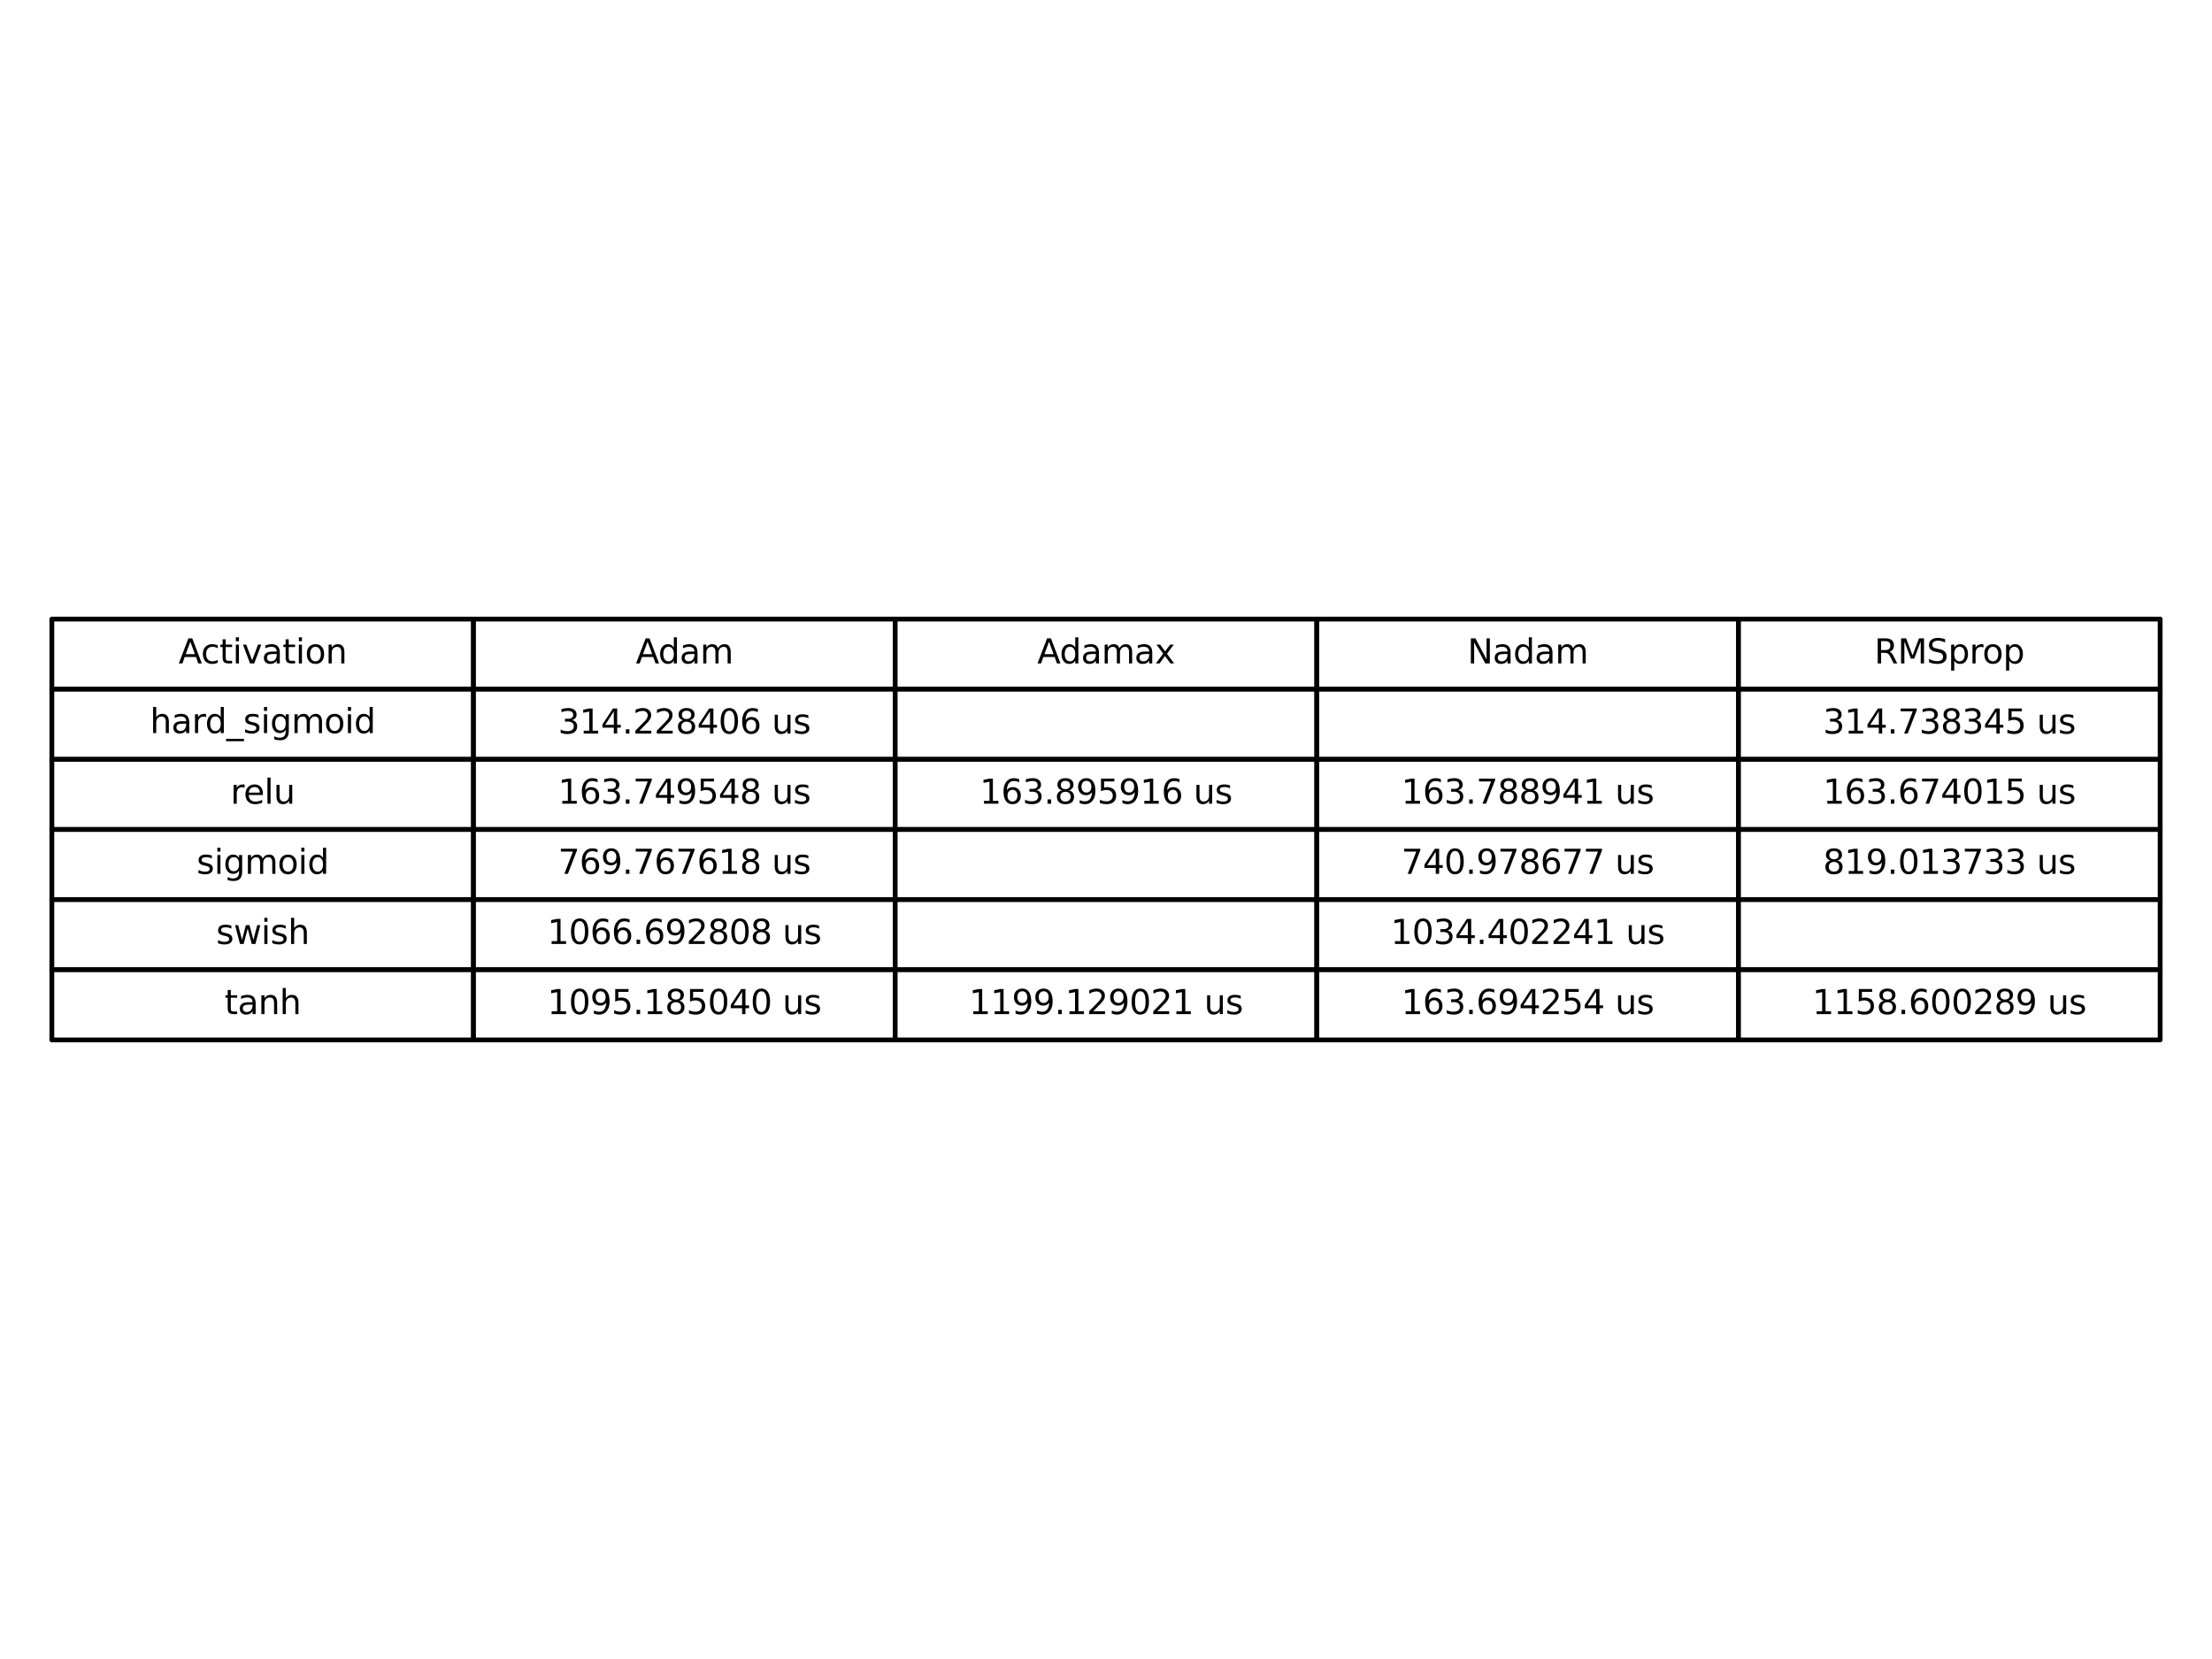 <?xml version="1.0" encoding="utf-8" standalone="no"?>
<!DOCTYPE svg PUBLIC "-//W3C//DTD SVG 1.1//EN"
  "http://www.w3.org/Graphics/SVG/1.1/DTD/svg11.dtd">
<svg xmlns:xlink="http://www.w3.org/1999/xlink" width="460.8pt" height="345.6pt" viewBox="0 0 460.8 345.6" xmlns="http://www.w3.org/2000/svg" version="1.1">
 <defs>
  <style type="text/css">*{stroke-linejoin: round; stroke-linecap: butt}</style>
 </defs>
 <g id="figure_1">
  <g id="patch_1">
   <path d="M 0 345.6 
L 460.8 345.6 
L 460.8 0 
L 0 0 
z
" style="fill: #ffffff"/>
  </g>
  <g id="axes_1">
   <g id="table_1">
    <g id="patch_2">
     <path d="M 10.8 143.579 
L 98.64 143.579 
L 98.64 128.969 
L 10.8 128.969 
z
" style="fill: #ffffff; stroke: #000000; stroke-linejoin: miter"/>
    </g>
    <g id="text_1">
     <!-- Activation -->
     <g transform="translate(37.198 138.206) scale(0.07 -0.07)">
      <defs>
       <path id="DejaVuSans-41" d="M 2188 4044 
L 1331 1722 
L 3047 1722 
L 2188 4044 
z
M 1831 4666 
L 2547 4666 
L 4325 0 
L 3669 0 
L 3244 1197 
L 1141 1197 
L 716 0 
L 50 0 
L 1831 4666 
z
" transform="scale(0.016)"/>
       <path id="DejaVuSans-63" d="M 3122 3366 
L 3122 2828 
Q 2878 2963 2633 3030 
Q 2388 3097 2138 3097 
Q 1578 3097 1268 2742 
Q 959 2388 959 1747 
Q 959 1106 1268 751 
Q 1578 397 2138 397 
Q 2388 397 2633 464 
Q 2878 531 3122 666 
L 3122 134 
Q 2881 22 2623 -34 
Q 2366 -91 2075 -91 
Q 1284 -91 818 406 
Q 353 903 353 1747 
Q 353 2603 823 3093 
Q 1294 3584 2113 3584 
Q 2378 3584 2631 3529 
Q 2884 3475 3122 3366 
z
" transform="scale(0.016)"/>
       <path id="DejaVuSans-74" d="M 1172 4494 
L 1172 3500 
L 2356 3500 
L 2356 3053 
L 1172 3053 
L 1172 1153 
Q 1172 725 1289 603 
Q 1406 481 1766 481 
L 2356 481 
L 2356 0 
L 1766 0 
Q 1100 0 847 248 
Q 594 497 594 1153 
L 594 3053 
L 172 3053 
L 172 3500 
L 594 3500 
L 594 4494 
L 1172 4494 
z
" transform="scale(0.016)"/>
       <path id="DejaVuSans-69" d="M 603 3500 
L 1178 3500 
L 1178 0 
L 603 0 
L 603 3500 
z
M 603 4863 
L 1178 4863 
L 1178 4134 
L 603 4134 
L 603 4863 
z
" transform="scale(0.016)"/>
       <path id="DejaVuSans-76" d="M 191 3500 
L 800 3500 
L 1894 563 
L 2988 3500 
L 3597 3500 
L 2284 0 
L 1503 0 
L 191 3500 
z
" transform="scale(0.016)"/>
       <path id="DejaVuSans-61" d="M 2194 1759 
Q 1497 1759 1228 1600 
Q 959 1441 959 1056 
Q 959 750 1161 570 
Q 1363 391 1709 391 
Q 2188 391 2477 730 
Q 2766 1069 2766 1631 
L 2766 1759 
L 2194 1759 
z
M 3341 1997 
L 3341 0 
L 2766 0 
L 2766 531 
Q 2569 213 2275 61 
Q 1981 -91 1556 -91 
Q 1019 -91 701 211 
Q 384 513 384 1019 
Q 384 1609 779 1909 
Q 1175 2209 1959 2209 
L 2766 2209 
L 2766 2266 
Q 2766 2663 2505 2880 
Q 2244 3097 1772 3097 
Q 1472 3097 1187 3025 
Q 903 2953 641 2809 
L 641 3341 
Q 956 3463 1253 3523 
Q 1550 3584 1831 3584 
Q 2591 3584 2966 3190 
Q 3341 2797 3341 1997 
z
" transform="scale(0.016)"/>
       <path id="DejaVuSans-6f" d="M 1959 3097 
Q 1497 3097 1228 2736 
Q 959 2375 959 1747 
Q 959 1119 1226 758 
Q 1494 397 1959 397 
Q 2419 397 2687 759 
Q 2956 1122 2956 1747 
Q 2956 2369 2687 2733 
Q 2419 3097 1959 3097 
z
M 1959 3584 
Q 2709 3584 3137 3096 
Q 3566 2609 3566 1747 
Q 3566 888 3137 398 
Q 2709 -91 1959 -91 
Q 1206 -91 779 398 
Q 353 888 353 1747 
Q 353 2609 779 3096 
Q 1206 3584 1959 3584 
z
" transform="scale(0.016)"/>
       <path id="DejaVuSans-6e" d="M 3513 2113 
L 3513 0 
L 2938 0 
L 2938 2094 
Q 2938 2591 2744 2837 
Q 2550 3084 2163 3084 
Q 1697 3084 1428 2787 
Q 1159 2491 1159 1978 
L 1159 0 
L 581 0 
L 581 3500 
L 1159 3500 
L 1159 2956 
Q 1366 3272 1645 3428 
Q 1925 3584 2291 3584 
Q 2894 3584 3203 3211 
Q 3513 2838 3513 2113 
z
" transform="scale(0.016)"/>
      </defs>
      <use xlink:href="#DejaVuSans-41"/>
      <use xlink:href="#DejaVuSans-63" x="66.658"/>
      <use xlink:href="#DejaVuSans-74" x="121.639"/>
      <use xlink:href="#DejaVuSans-69" x="160.848"/>
      <use xlink:href="#DejaVuSans-76" x="188.631"/>
      <use xlink:href="#DejaVuSans-61" x="247.811"/>
      <use xlink:href="#DejaVuSans-74" x="309.09"/>
      <use xlink:href="#DejaVuSans-69" x="348.299"/>
      <use xlink:href="#DejaVuSans-6f" x="376.082"/>
      <use xlink:href="#DejaVuSans-6e" x="437.264"/>
     </g>
    </g>
    <g id="patch_3">
     <path d="M 98.64 143.579 
L 186.48 143.579 
L 186.48 128.969 
L 98.64 128.969 
z
" style="fill: #ffffff; stroke: #000000; stroke-linejoin: miter"/>
    </g>
    <g id="text_2">
     <!-- Adam -->
     <g transform="translate(132.451 138.206) scale(0.07 -0.07)">
      <defs>
       <path id="DejaVuSans-64" d="M 2906 2969 
L 2906 4863 
L 3481 4863 
L 3481 0 
L 2906 0 
L 2906 525 
Q 2725 213 2448 61 
Q 2172 -91 1784 -91 
Q 1150 -91 751 415 
Q 353 922 353 1747 
Q 353 2572 751 3078 
Q 1150 3584 1784 3584 
Q 2172 3584 2448 3432 
Q 2725 3281 2906 2969 
z
M 947 1747 
Q 947 1113 1208 752 
Q 1469 391 1925 391 
Q 2381 391 2643 752 
Q 2906 1113 2906 1747 
Q 2906 2381 2643 2742 
Q 2381 3103 1925 3103 
Q 1469 3103 1208 2742 
Q 947 2381 947 1747 
z
" transform="scale(0.016)"/>
       <path id="DejaVuSans-6d" d="M 3328 2828 
Q 3544 3216 3844 3400 
Q 4144 3584 4550 3584 
Q 5097 3584 5394 3201 
Q 5691 2819 5691 2113 
L 5691 0 
L 5113 0 
L 5113 2094 
Q 5113 2597 4934 2840 
Q 4756 3084 4391 3084 
Q 3944 3084 3684 2787 
Q 3425 2491 3425 1978 
L 3425 0 
L 2847 0 
L 2847 2094 
Q 2847 2600 2669 2842 
Q 2491 3084 2119 3084 
Q 1678 3084 1418 2786 
Q 1159 2488 1159 1978 
L 1159 0 
L 581 0 
L 581 3500 
L 1159 3500 
L 1159 2956 
Q 1356 3278 1631 3431 
Q 1906 3584 2284 3584 
Q 2666 3584 2933 3390 
Q 3200 3197 3328 2828 
z
" transform="scale(0.016)"/>
      </defs>
      <use xlink:href="#DejaVuSans-41"/>
      <use xlink:href="#DejaVuSans-64" x="66.658"/>
      <use xlink:href="#DejaVuSans-61" x="130.135"/>
      <use xlink:href="#DejaVuSans-6d" x="191.414"/>
     </g>
    </g>
    <g id="patch_4">
     <path d="M 186.48 143.579 
L 274.32 143.579 
L 274.32 128.969 
L 186.48 128.969 
z
" style="fill: #ffffff; stroke: #000000; stroke-linejoin: miter"/>
    </g>
    <g id="text_3">
     <!-- Adamax -->
     <g transform="translate(216.075 138.206) scale(0.07 -0.07)">
      <defs>
       <path id="DejaVuSans-78" d="M 3513 3500 
L 2247 1797 
L 3578 0 
L 2900 0 
L 1881 1375 
L 863 0 
L 184 0 
L 1544 1831 
L 300 3500 
L 978 3500 
L 1906 2253 
L 2834 3500 
L 3513 3500 
z
" transform="scale(0.016)"/>
      </defs>
      <use xlink:href="#DejaVuSans-41"/>
      <use xlink:href="#DejaVuSans-64" x="66.658"/>
      <use xlink:href="#DejaVuSans-61" x="130.135"/>
      <use xlink:href="#DejaVuSans-6d" x="191.414"/>
      <use xlink:href="#DejaVuSans-61" x="288.826"/>
      <use xlink:href="#DejaVuSans-78" x="350.105"/>
     </g>
    </g>
    <g id="patch_5">
     <path d="M 274.32 143.579 
L 362.16 143.579 
L 362.16 128.969 
L 274.32 128.969 
z
" style="fill: #ffffff; stroke: #000000; stroke-linejoin: miter"/>
    </g>
    <g id="text_4">
     <!-- Nadam -->
     <g transform="translate(305.701 138.206) scale(0.07 -0.07)">
      <defs>
       <path id="DejaVuSans-4e" d="M 628 4666 
L 1478 4666 
L 3547 763 
L 3547 4666 
L 4159 4666 
L 4159 0 
L 3309 0 
L 1241 3903 
L 1241 0 
L 628 0 
L 628 4666 
z
" transform="scale(0.016)"/>
      </defs>
      <use xlink:href="#DejaVuSans-4e"/>
      <use xlink:href="#DejaVuSans-61" x="74.805"/>
      <use xlink:href="#DejaVuSans-64" x="136.084"/>
      <use xlink:href="#DejaVuSans-61" x="199.561"/>
      <use xlink:href="#DejaVuSans-6d" x="260.84"/>
     </g>
    </g>
    <g id="patch_6">
     <path d="M 362.16 143.579 
L 450 143.579 
L 450 128.969 
L 362.16 128.969 
z
" style="fill: #ffffff; stroke: #000000; stroke-linejoin: miter"/>
    </g>
    <g id="text_5">
     <!-- RMSprop -->
     <g transform="translate(390.461 138.206) scale(0.07 -0.07)">
      <defs>
       <path id="DejaVuSans-52" d="M 2841 2188 
Q 3044 2119 3236 1894 
Q 3428 1669 3622 1275 
L 4263 0 
L 3584 0 
L 2988 1197 
Q 2756 1666 2539 1819 
Q 2322 1972 1947 1972 
L 1259 1972 
L 1259 0 
L 628 0 
L 628 4666 
L 2053 4666 
Q 2853 4666 3247 4331 
Q 3641 3997 3641 3322 
Q 3641 2881 3436 2590 
Q 3231 2300 2841 2188 
z
M 1259 4147 
L 1259 2491 
L 2053 2491 
Q 2509 2491 2742 2702 
Q 2975 2913 2975 3322 
Q 2975 3731 2742 3939 
Q 2509 4147 2053 4147 
L 1259 4147 
z
" transform="scale(0.016)"/>
       <path id="DejaVuSans-4d" d="M 628 4666 
L 1569 4666 
L 2759 1491 
L 3956 4666 
L 4897 4666 
L 4897 0 
L 4281 0 
L 4281 4097 
L 3078 897 
L 2444 897 
L 1241 4097 
L 1241 0 
L 628 0 
L 628 4666 
z
" transform="scale(0.016)"/>
       <path id="DejaVuSans-53" d="M 3425 4513 
L 3425 3897 
Q 3066 4069 2747 4153 
Q 2428 4238 2131 4238 
Q 1616 4238 1336 4038 
Q 1056 3838 1056 3469 
Q 1056 3159 1242 3001 
Q 1428 2844 1947 2747 
L 2328 2669 
Q 3034 2534 3370 2195 
Q 3706 1856 3706 1288 
Q 3706 609 3251 259 
Q 2797 -91 1919 -91 
Q 1588 -91 1214 -16 
Q 841 59 441 206 
L 441 856 
Q 825 641 1194 531 
Q 1563 422 1919 422 
Q 2459 422 2753 634 
Q 3047 847 3047 1241 
Q 3047 1584 2836 1778 
Q 2625 1972 2144 2069 
L 1759 2144 
Q 1053 2284 737 2584 
Q 422 2884 422 3419 
Q 422 4038 858 4394 
Q 1294 4750 2059 4750 
Q 2388 4750 2728 4690 
Q 3069 4631 3425 4513 
z
" transform="scale(0.016)"/>
       <path id="DejaVuSans-70" d="M 1159 525 
L 1159 -1331 
L 581 -1331 
L 581 3500 
L 1159 3500 
L 1159 2969 
Q 1341 3281 1617 3432 
Q 1894 3584 2278 3584 
Q 2916 3584 3314 3078 
Q 3713 2572 3713 1747 
Q 3713 922 3314 415 
Q 2916 -91 2278 -91 
Q 1894 -91 1617 61 
Q 1341 213 1159 525 
z
M 3116 1747 
Q 3116 2381 2855 2742 
Q 2594 3103 2138 3103 
Q 1681 3103 1420 2742 
Q 1159 2381 1159 1747 
Q 1159 1113 1420 752 
Q 1681 391 2138 391 
Q 2594 391 2855 752 
Q 3116 1113 3116 1747 
z
" transform="scale(0.016)"/>
       <path id="DejaVuSans-72" d="M 2631 2963 
Q 2534 3019 2420 3045 
Q 2306 3072 2169 3072 
Q 1681 3072 1420 2755 
Q 1159 2438 1159 1844 
L 1159 0 
L 581 0 
L 581 3500 
L 1159 3500 
L 1159 2956 
Q 1341 3275 1631 3429 
Q 1922 3584 2338 3584 
Q 2397 3584 2469 3576 
Q 2541 3569 2628 3553 
L 2631 2963 
z
" transform="scale(0.016)"/>
      </defs>
      <use xlink:href="#DejaVuSans-52"/>
      <use xlink:href="#DejaVuSans-4d" x="69.482"/>
      <use xlink:href="#DejaVuSans-53" x="155.762"/>
      <use xlink:href="#DejaVuSans-70" x="219.238"/>
      <use xlink:href="#DejaVuSans-72" x="282.715"/>
      <use xlink:href="#DejaVuSans-6f" x="321.578"/>
      <use xlink:href="#DejaVuSans-70" x="382.76"/>
     </g>
    </g>
    <g id="patch_7">
     <path d="M 10.8 158.19 
L 98.64 158.19 
L 98.64 143.579 
L 10.8 143.579 
z
" style="fill: #ffffff; stroke: #000000; stroke-linejoin: miter"/>
    </g>
    <g id="text_6">
     <!-- hard_sigmoid -->
     <g transform="translate(31.245 152.719) scale(0.07 -0.07)">
      <defs>
       <path id="DejaVuSans-68" d="M 3513 2113 
L 3513 0 
L 2938 0 
L 2938 2094 
Q 2938 2591 2744 2837 
Q 2550 3084 2163 3084 
Q 1697 3084 1428 2787 
Q 1159 2491 1159 1978 
L 1159 0 
L 581 0 
L 581 4863 
L 1159 4863 
L 1159 2956 
Q 1366 3272 1645 3428 
Q 1925 3584 2291 3584 
Q 2894 3584 3203 3211 
Q 3513 2838 3513 2113 
z
" transform="scale(0.016)"/>
       <path id="DejaVuSans-5f" d="M 3263 -1063 
L 3263 -1509 
L -63 -1509 
L -63 -1063 
L 3263 -1063 
z
" transform="scale(0.016)"/>
       <path id="DejaVuSans-73" d="M 2834 3397 
L 2834 2853 
Q 2591 2978 2328 3040 
Q 2066 3103 1784 3103 
Q 1356 3103 1142 2972 
Q 928 2841 928 2578 
Q 928 2378 1081 2264 
Q 1234 2150 1697 2047 
L 1894 2003 
Q 2506 1872 2764 1633 
Q 3022 1394 3022 966 
Q 3022 478 2636 193 
Q 2250 -91 1575 -91 
Q 1294 -91 989 -36 
Q 684 19 347 128 
L 347 722 
Q 666 556 975 473 
Q 1284 391 1588 391 
Q 1994 391 2212 530 
Q 2431 669 2431 922 
Q 2431 1156 2273 1281 
Q 2116 1406 1581 1522 
L 1381 1569 
Q 847 1681 609 1914 
Q 372 2147 372 2553 
Q 372 3047 722 3315 
Q 1072 3584 1716 3584 
Q 2034 3584 2315 3537 
Q 2597 3491 2834 3397 
z
" transform="scale(0.016)"/>
       <path id="DejaVuSans-67" d="M 2906 1791 
Q 2906 2416 2648 2759 
Q 2391 3103 1925 3103 
Q 1463 3103 1205 2759 
Q 947 2416 947 1791 
Q 947 1169 1205 825 
Q 1463 481 1925 481 
Q 2391 481 2648 825 
Q 2906 1169 2906 1791 
z
M 3481 434 
Q 3481 -459 3084 -895 
Q 2688 -1331 1869 -1331 
Q 1566 -1331 1297 -1286 
Q 1028 -1241 775 -1147 
L 775 -588 
Q 1028 -725 1275 -790 
Q 1522 -856 1778 -856 
Q 2344 -856 2625 -561 
Q 2906 -266 2906 331 
L 2906 616 
Q 2728 306 2450 153 
Q 2172 0 1784 0 
Q 1141 0 747 490 
Q 353 981 353 1791 
Q 353 2603 747 3093 
Q 1141 3584 1784 3584 
Q 2172 3584 2450 3431 
Q 2728 3278 2906 2969 
L 2906 3500 
L 3481 3500 
L 3481 434 
z
" transform="scale(0.016)"/>
      </defs>
      <use xlink:href="#DejaVuSans-68"/>
      <use xlink:href="#DejaVuSans-61" x="63.379"/>
      <use xlink:href="#DejaVuSans-72" x="124.658"/>
      <use xlink:href="#DejaVuSans-64" x="164.021"/>
      <use xlink:href="#DejaVuSans-5f" x="227.498"/>
      <use xlink:href="#DejaVuSans-73" x="277.498"/>
      <use xlink:href="#DejaVuSans-69" x="329.598"/>
      <use xlink:href="#DejaVuSans-67" x="357.381"/>
      <use xlink:href="#DejaVuSans-6d" x="420.857"/>
      <use xlink:href="#DejaVuSans-6f" x="518.27"/>
      <use xlink:href="#DejaVuSans-69" x="579.451"/>
      <use xlink:href="#DejaVuSans-64" x="607.234"/>
     </g>
    </g>
    <g id="patch_8">
     <path d="M 98.64 158.19 
L 186.48 158.19 
L 186.48 143.579 
L 98.64 143.579 
z
" style="fill: #ffffff; stroke: #000000; stroke-linejoin: miter"/>
    </g>
    <g id="text_7">
     <!-- 314.228406 us -->
     <g transform="translate(116.252 152.816) scale(0.07 -0.07)">
      <defs>
       <path id="DejaVuSans-33" d="M 2597 2516 
Q 3050 2419 3304 2112 
Q 3559 1806 3559 1356 
Q 3559 666 3084 287 
Q 2609 -91 1734 -91 
Q 1441 -91 1130 -33 
Q 819 25 488 141 
L 488 750 
Q 750 597 1062 519 
Q 1375 441 1716 441 
Q 2309 441 2620 675 
Q 2931 909 2931 1356 
Q 2931 1769 2642 2001 
Q 2353 2234 1838 2234 
L 1294 2234 
L 1294 2753 
L 1863 2753 
Q 2328 2753 2575 2939 
Q 2822 3125 2822 3475 
Q 2822 3834 2567 4026 
Q 2313 4219 1838 4219 
Q 1578 4219 1281 4162 
Q 984 4106 628 3988 
L 628 4550 
Q 988 4650 1302 4700 
Q 1616 4750 1894 4750 
Q 2613 4750 3031 4423 
Q 3450 4097 3450 3541 
Q 3450 3153 3228 2886 
Q 3006 2619 2597 2516 
z
" transform="scale(0.016)"/>
       <path id="DejaVuSans-31" d="M 794 531 
L 1825 531 
L 1825 4091 
L 703 3866 
L 703 4441 
L 1819 4666 
L 2450 4666 
L 2450 531 
L 3481 531 
L 3481 0 
L 794 0 
L 794 531 
z
" transform="scale(0.016)"/>
       <path id="DejaVuSans-34" d="M 2419 4116 
L 825 1625 
L 2419 1625 
L 2419 4116 
z
M 2253 4666 
L 3047 4666 
L 3047 1625 
L 3713 1625 
L 3713 1100 
L 3047 1100 
L 3047 0 
L 2419 0 
L 2419 1100 
L 313 1100 
L 313 1709 
L 2253 4666 
z
" transform="scale(0.016)"/>
       <path id="DejaVuSans-2e" d="M 684 794 
L 1344 794 
L 1344 0 
L 684 0 
L 684 794 
z
" transform="scale(0.016)"/>
       <path id="DejaVuSans-32" d="M 1228 531 
L 3431 531 
L 3431 0 
L 469 0 
L 469 531 
Q 828 903 1448 1529 
Q 2069 2156 2228 2338 
Q 2531 2678 2651 2914 
Q 2772 3150 2772 3378 
Q 2772 3750 2511 3984 
Q 2250 4219 1831 4219 
Q 1534 4219 1204 4116 
Q 875 4013 500 3803 
L 500 4441 
Q 881 4594 1212 4672 
Q 1544 4750 1819 4750 
Q 2544 4750 2975 4387 
Q 3406 4025 3406 3419 
Q 3406 3131 3298 2873 
Q 3191 2616 2906 2266 
Q 2828 2175 2409 1742 
Q 1991 1309 1228 531 
z
" transform="scale(0.016)"/>
       <path id="DejaVuSans-38" d="M 2034 2216 
Q 1584 2216 1326 1975 
Q 1069 1734 1069 1313 
Q 1069 891 1326 650 
Q 1584 409 2034 409 
Q 2484 409 2743 651 
Q 3003 894 3003 1313 
Q 3003 1734 2745 1975 
Q 2488 2216 2034 2216 
z
M 1403 2484 
Q 997 2584 770 2862 
Q 544 3141 544 3541 
Q 544 4100 942 4425 
Q 1341 4750 2034 4750 
Q 2731 4750 3128 4425 
Q 3525 4100 3525 3541 
Q 3525 3141 3298 2862 
Q 3072 2584 2669 2484 
Q 3125 2378 3379 2068 
Q 3634 1759 3634 1313 
Q 3634 634 3220 271 
Q 2806 -91 2034 -91 
Q 1263 -91 848 271 
Q 434 634 434 1313 
Q 434 1759 690 2068 
Q 947 2378 1403 2484 
z
M 1172 3481 
Q 1172 3119 1398 2916 
Q 1625 2713 2034 2713 
Q 2441 2713 2670 2916 
Q 2900 3119 2900 3481 
Q 2900 3844 2670 4047 
Q 2441 4250 2034 4250 
Q 1625 4250 1398 4047 
Q 1172 3844 1172 3481 
z
" transform="scale(0.016)"/>
       <path id="DejaVuSans-30" d="M 2034 4250 
Q 1547 4250 1301 3770 
Q 1056 3291 1056 2328 
Q 1056 1369 1301 889 
Q 1547 409 2034 409 
Q 2525 409 2770 889 
Q 3016 1369 3016 2328 
Q 3016 3291 2770 3770 
Q 2525 4250 2034 4250 
z
M 2034 4750 
Q 2819 4750 3233 4129 
Q 3647 3509 3647 2328 
Q 3647 1150 3233 529 
Q 2819 -91 2034 -91 
Q 1250 -91 836 529 
Q 422 1150 422 2328 
Q 422 3509 836 4129 
Q 1250 4750 2034 4750 
z
" transform="scale(0.016)"/>
       <path id="DejaVuSans-36" d="M 2113 2584 
Q 1688 2584 1439 2293 
Q 1191 2003 1191 1497 
Q 1191 994 1439 701 
Q 1688 409 2113 409 
Q 2538 409 2786 701 
Q 3034 994 3034 1497 
Q 3034 2003 2786 2293 
Q 2538 2584 2113 2584 
z
M 3366 4563 
L 3366 3988 
Q 3128 4100 2886 4159 
Q 2644 4219 2406 4219 
Q 1781 4219 1451 3797 
Q 1122 3375 1075 2522 
Q 1259 2794 1537 2939 
Q 1816 3084 2150 3084 
Q 2853 3084 3261 2657 
Q 3669 2231 3669 1497 
Q 3669 778 3244 343 
Q 2819 -91 2113 -91 
Q 1303 -91 875 529 
Q 447 1150 447 2328 
Q 447 3434 972 4092 
Q 1497 4750 2381 4750 
Q 2619 4750 2861 4703 
Q 3103 4656 3366 4563 
z
" transform="scale(0.016)"/>
       <path id="DejaVuSans-20" transform="scale(0.016)"/>
       <path id="DejaVuSans-75" d="M 544 1381 
L 544 3500 
L 1119 3500 
L 1119 1403 
Q 1119 906 1312 657 
Q 1506 409 1894 409 
Q 2359 409 2629 706 
Q 2900 1003 2900 1516 
L 2900 3500 
L 3475 3500 
L 3475 0 
L 2900 0 
L 2900 538 
Q 2691 219 2414 64 
Q 2138 -91 1772 -91 
Q 1169 -91 856 284 
Q 544 659 544 1381 
z
M 1991 3584 
L 1991 3584 
z
" transform="scale(0.016)"/>
      </defs>
      <use xlink:href="#DejaVuSans-33"/>
      <use xlink:href="#DejaVuSans-31" x="63.623"/>
      <use xlink:href="#DejaVuSans-34" x="127.246"/>
      <use xlink:href="#DejaVuSans-2e" x="190.869"/>
      <use xlink:href="#DejaVuSans-32" x="222.656"/>
      <use xlink:href="#DejaVuSans-32" x="286.279"/>
      <use xlink:href="#DejaVuSans-38" x="349.902"/>
      <use xlink:href="#DejaVuSans-34" x="413.525"/>
      <use xlink:href="#DejaVuSans-30" x="477.148"/>
      <use xlink:href="#DejaVuSans-36" x="540.771"/>
      <use xlink:href="#DejaVuSans-20" x="604.395"/>
      <use xlink:href="#DejaVuSans-75" x="636.182"/>
      <use xlink:href="#DejaVuSans-73" x="699.561"/>
     </g>
    </g>
    <g id="patch_9">
     <path d="M 186.48 158.19 
L 274.32 158.19 
L 274.32 143.579 
L 186.48 143.579 
z
" style="fill: #ffffff; stroke: #000000; stroke-linejoin: miter"/>
    </g>
    <g id="patch_10">
     <path d="M 274.32 158.19 
L 362.16 158.19 
L 362.16 143.579 
L 274.32 143.579 
z
" style="fill: #ffffff; stroke: #000000; stroke-linejoin: miter"/>
    </g>
    <g id="patch_11">
     <path d="M 362.16 158.19 
L 450 158.19 
L 450 143.579 
L 362.16 143.579 
z
" style="fill: #ffffff; stroke: #000000; stroke-linejoin: miter"/>
    </g>
    <g id="text_8">
     <!-- 314.738345 us -->
     <g transform="translate(379.772 152.816) scale(0.07 -0.07)">
      <defs>
       <path id="DejaVuSans-37" d="M 525 4666 
L 3525 4666 
L 3525 4397 
L 1831 0 
L 1172 0 
L 2766 4134 
L 525 4134 
L 525 4666 
z
" transform="scale(0.016)"/>
       <path id="DejaVuSans-35" d="M 691 4666 
L 3169 4666 
L 3169 4134 
L 1269 4134 
L 1269 2991 
Q 1406 3038 1543 3061 
Q 1681 3084 1819 3084 
Q 2600 3084 3056 2656 
Q 3513 2228 3513 1497 
Q 3513 744 3044 326 
Q 2575 -91 1722 -91 
Q 1428 -91 1123 -41 
Q 819 9 494 109 
L 494 744 
Q 775 591 1075 516 
Q 1375 441 1709 441 
Q 2250 441 2565 725 
Q 2881 1009 2881 1497 
Q 2881 1984 2565 2268 
Q 2250 2553 1709 2553 
Q 1456 2553 1204 2497 
Q 953 2441 691 2322 
L 691 4666 
z
" transform="scale(0.016)"/>
      </defs>
      <use xlink:href="#DejaVuSans-33"/>
      <use xlink:href="#DejaVuSans-31" x="63.623"/>
      <use xlink:href="#DejaVuSans-34" x="127.246"/>
      <use xlink:href="#DejaVuSans-2e" x="190.869"/>
      <use xlink:href="#DejaVuSans-37" x="222.656"/>
      <use xlink:href="#DejaVuSans-33" x="286.279"/>
      <use xlink:href="#DejaVuSans-38" x="349.902"/>
      <use xlink:href="#DejaVuSans-33" x="413.525"/>
      <use xlink:href="#DejaVuSans-34" x="477.148"/>
      <use xlink:href="#DejaVuSans-35" x="540.771"/>
      <use xlink:href="#DejaVuSans-20" x="604.395"/>
      <use xlink:href="#DejaVuSans-75" x="636.182"/>
      <use xlink:href="#DejaVuSans-73" x="699.561"/>
     </g>
    </g>
    <g id="patch_12">
     <path d="M 10.8 172.8 
L 98.64 172.8 
L 98.64 158.19 
L 10.8 158.19 
z
" style="fill: #ffffff; stroke: #000000; stroke-linejoin: miter"/>
    </g>
    <g id="text_9">
     <!-- relu -->
     <g transform="translate(48.016 167.426) scale(0.07 -0.07)">
      <defs>
       <path id="DejaVuSans-65" d="M 3597 1894 
L 3597 1613 
L 953 1613 
Q 991 1019 1311 708 
Q 1631 397 2203 397 
Q 2534 397 2845 478 
Q 3156 559 3463 722 
L 3463 178 
Q 3153 47 2828 -22 
Q 2503 -91 2169 -91 
Q 1331 -91 842 396 
Q 353 884 353 1716 
Q 353 2575 817 3079 
Q 1281 3584 2069 3584 
Q 2775 3584 3186 3129 
Q 3597 2675 3597 1894 
z
M 3022 2063 
Q 3016 2534 2758 2815 
Q 2500 3097 2075 3097 
Q 1594 3097 1305 2825 
Q 1016 2553 972 2059 
L 3022 2063 
z
" transform="scale(0.016)"/>
       <path id="DejaVuSans-6c" d="M 603 4863 
L 1178 4863 
L 1178 0 
L 603 0 
L 603 4863 
z
" transform="scale(0.016)"/>
      </defs>
      <use xlink:href="#DejaVuSans-72"/>
      <use xlink:href="#DejaVuSans-65" x="38.863"/>
      <use xlink:href="#DejaVuSans-6c" x="100.387"/>
      <use xlink:href="#DejaVuSans-75" x="128.17"/>
     </g>
    </g>
    <g id="patch_13">
     <path d="M 98.64 172.8 
L 186.48 172.8 
L 186.48 158.19 
L 98.64 158.19 
z
" style="fill: #ffffff; stroke: #000000; stroke-linejoin: miter"/>
    </g>
    <g id="text_10">
     <!-- 163.749548 us -->
     <g transform="translate(116.252 167.426) scale(0.07 -0.07)">
      <defs>
       <path id="DejaVuSans-39" d="M 703 97 
L 703 672 
Q 941 559 1184 500 
Q 1428 441 1663 441 
Q 2288 441 2617 861 
Q 2947 1281 2994 2138 
Q 2813 1869 2534 1725 
Q 2256 1581 1919 1581 
Q 1219 1581 811 2004 
Q 403 2428 403 3163 
Q 403 3881 828 4315 
Q 1253 4750 1959 4750 
Q 2769 4750 3195 4129 
Q 3622 3509 3622 2328 
Q 3622 1225 3098 567 
Q 2575 -91 1691 -91 
Q 1453 -91 1209 -44 
Q 966 3 703 97 
z
M 1959 2075 
Q 2384 2075 2632 2365 
Q 2881 2656 2881 3163 
Q 2881 3666 2632 3958 
Q 2384 4250 1959 4250 
Q 1534 4250 1286 3958 
Q 1038 3666 1038 3163 
Q 1038 2656 1286 2365 
Q 1534 2075 1959 2075 
z
" transform="scale(0.016)"/>
      </defs>
      <use xlink:href="#DejaVuSans-31"/>
      <use xlink:href="#DejaVuSans-36" x="63.623"/>
      <use xlink:href="#DejaVuSans-33" x="127.246"/>
      <use xlink:href="#DejaVuSans-2e" x="190.869"/>
      <use xlink:href="#DejaVuSans-37" x="222.656"/>
      <use xlink:href="#DejaVuSans-34" x="286.279"/>
      <use xlink:href="#DejaVuSans-39" x="349.902"/>
      <use xlink:href="#DejaVuSans-35" x="413.525"/>
      <use xlink:href="#DejaVuSans-34" x="477.148"/>
      <use xlink:href="#DejaVuSans-38" x="540.771"/>
      <use xlink:href="#DejaVuSans-20" x="604.395"/>
      <use xlink:href="#DejaVuSans-75" x="636.182"/>
      <use xlink:href="#DejaVuSans-73" x="699.561"/>
     </g>
    </g>
    <g id="patch_14">
     <path d="M 186.48 172.8 
L 274.32 172.8 
L 274.32 158.19 
L 186.48 158.19 
z
" style="fill: #ffffff; stroke: #000000; stroke-linejoin: miter"/>
    </g>
    <g id="text_11">
     <!-- 163.895916 us -->
     <g transform="translate(204.092 167.426) scale(0.07 -0.07)">
      <use xlink:href="#DejaVuSans-31"/>
      <use xlink:href="#DejaVuSans-36" x="63.623"/>
      <use xlink:href="#DejaVuSans-33" x="127.246"/>
      <use xlink:href="#DejaVuSans-2e" x="190.869"/>
      <use xlink:href="#DejaVuSans-38" x="222.656"/>
      <use xlink:href="#DejaVuSans-39" x="286.279"/>
      <use xlink:href="#DejaVuSans-35" x="349.902"/>
      <use xlink:href="#DejaVuSans-39" x="413.525"/>
      <use xlink:href="#DejaVuSans-31" x="477.148"/>
      <use xlink:href="#DejaVuSans-36" x="540.771"/>
      <use xlink:href="#DejaVuSans-20" x="604.395"/>
      <use xlink:href="#DejaVuSans-75" x="636.182"/>
      <use xlink:href="#DejaVuSans-73" x="699.561"/>
     </g>
    </g>
    <g id="patch_15">
     <path d="M 274.32 172.8 
L 362.16 172.8 
L 362.16 158.19 
L 274.32 158.19 
z
" style="fill: #ffffff; stroke: #000000; stroke-linejoin: miter"/>
    </g>
    <g id="text_12">
     <!-- 163.788941 us -->
     <g transform="translate(291.932 167.426) scale(0.07 -0.07)">
      <use xlink:href="#DejaVuSans-31"/>
      <use xlink:href="#DejaVuSans-36" x="63.623"/>
      <use xlink:href="#DejaVuSans-33" x="127.246"/>
      <use xlink:href="#DejaVuSans-2e" x="190.869"/>
      <use xlink:href="#DejaVuSans-37" x="222.656"/>
      <use xlink:href="#DejaVuSans-38" x="286.279"/>
      <use xlink:href="#DejaVuSans-38" x="349.902"/>
      <use xlink:href="#DejaVuSans-39" x="413.525"/>
      <use xlink:href="#DejaVuSans-34" x="477.148"/>
      <use xlink:href="#DejaVuSans-31" x="540.771"/>
      <use xlink:href="#DejaVuSans-20" x="604.395"/>
      <use xlink:href="#DejaVuSans-75" x="636.182"/>
      <use xlink:href="#DejaVuSans-73" x="699.561"/>
     </g>
    </g>
    <g id="patch_16">
     <path d="M 362.16 172.8 
L 450 172.8 
L 450 158.19 
L 362.16 158.19 
z
" style="fill: #ffffff; stroke: #000000; stroke-linejoin: miter"/>
    </g>
    <g id="text_13">
     <!-- 163.674015 us -->
     <g transform="translate(379.772 167.426) scale(0.07 -0.07)">
      <use xlink:href="#DejaVuSans-31"/>
      <use xlink:href="#DejaVuSans-36" x="63.623"/>
      <use xlink:href="#DejaVuSans-33" x="127.246"/>
      <use xlink:href="#DejaVuSans-2e" x="190.869"/>
      <use xlink:href="#DejaVuSans-36" x="222.656"/>
      <use xlink:href="#DejaVuSans-37" x="286.279"/>
      <use xlink:href="#DejaVuSans-34" x="349.902"/>
      <use xlink:href="#DejaVuSans-30" x="413.525"/>
      <use xlink:href="#DejaVuSans-31" x="477.148"/>
      <use xlink:href="#DejaVuSans-35" x="540.771"/>
      <use xlink:href="#DejaVuSans-20" x="604.395"/>
      <use xlink:href="#DejaVuSans-75" x="636.182"/>
      <use xlink:href="#DejaVuSans-73" x="699.561"/>
     </g>
    </g>
    <g id="patch_17">
     <path d="M 10.8 187.41 
L 98.64 187.41 
L 98.64 172.8 
L 10.8 172.8 
z
" style="fill: #ffffff; stroke: #000000; stroke-linejoin: miter"/>
    </g>
    <g id="text_14">
     <!-- sigmoid -->
     <g transform="translate(40.957 182.037) scale(0.07 -0.07)">
      <use xlink:href="#DejaVuSans-73"/>
      <use xlink:href="#DejaVuSans-69" x="52.1"/>
      <use xlink:href="#DejaVuSans-67" x="79.883"/>
      <use xlink:href="#DejaVuSans-6d" x="143.359"/>
      <use xlink:href="#DejaVuSans-6f" x="240.771"/>
      <use xlink:href="#DejaVuSans-69" x="301.953"/>
      <use xlink:href="#DejaVuSans-64" x="329.736"/>
     </g>
    </g>
    <g id="patch_18">
     <path d="M 98.64 187.41 
L 186.48 187.41 
L 186.48 172.8 
L 98.64 172.8 
z
" style="fill: #ffffff; stroke: #000000; stroke-linejoin: miter"/>
    </g>
    <g id="text_15">
     <!-- 769.767618 us -->
     <g transform="translate(116.252 182.037) scale(0.07 -0.07)">
      <use xlink:href="#DejaVuSans-37"/>
      <use xlink:href="#DejaVuSans-36" x="63.623"/>
      <use xlink:href="#DejaVuSans-39" x="127.246"/>
      <use xlink:href="#DejaVuSans-2e" x="190.869"/>
      <use xlink:href="#DejaVuSans-37" x="222.656"/>
      <use xlink:href="#DejaVuSans-36" x="286.279"/>
      <use xlink:href="#DejaVuSans-37" x="349.902"/>
      <use xlink:href="#DejaVuSans-36" x="413.525"/>
      <use xlink:href="#DejaVuSans-31" x="477.148"/>
      <use xlink:href="#DejaVuSans-38" x="540.771"/>
      <use xlink:href="#DejaVuSans-20" x="604.395"/>
      <use xlink:href="#DejaVuSans-75" x="636.182"/>
      <use xlink:href="#DejaVuSans-73" x="699.561"/>
     </g>
    </g>
    <g id="patch_19">
     <path d="M 186.48 187.41 
L 274.32 187.41 
L 274.32 172.8 
L 186.48 172.8 
z
" style="fill: #ffffff; stroke: #000000; stroke-linejoin: miter"/>
    </g>
    <g id="patch_20">
     <path d="M 274.32 187.41 
L 362.16 187.41 
L 362.16 172.8 
L 274.32 172.8 
z
" style="fill: #ffffff; stroke: #000000; stroke-linejoin: miter"/>
    </g>
    <g id="text_16">
     <!-- 740.978677 us -->
     <g transform="translate(291.932 182.037) scale(0.07 -0.07)">
      <use xlink:href="#DejaVuSans-37"/>
      <use xlink:href="#DejaVuSans-34" x="63.623"/>
      <use xlink:href="#DejaVuSans-30" x="127.246"/>
      <use xlink:href="#DejaVuSans-2e" x="190.869"/>
      <use xlink:href="#DejaVuSans-39" x="222.656"/>
      <use xlink:href="#DejaVuSans-37" x="286.279"/>
      <use xlink:href="#DejaVuSans-38" x="349.902"/>
      <use xlink:href="#DejaVuSans-36" x="413.525"/>
      <use xlink:href="#DejaVuSans-37" x="477.148"/>
      <use xlink:href="#DejaVuSans-37" x="540.771"/>
      <use xlink:href="#DejaVuSans-20" x="604.395"/>
      <use xlink:href="#DejaVuSans-75" x="636.182"/>
      <use xlink:href="#DejaVuSans-73" x="699.561"/>
     </g>
    </g>
    <g id="patch_21">
     <path d="M 362.16 187.41 
L 450 187.41 
L 450 172.8 
L 362.16 172.8 
z
" style="fill: #ffffff; stroke: #000000; stroke-linejoin: miter"/>
    </g>
    <g id="text_17">
     <!-- 819.013733 us -->
     <g transform="translate(379.772 182.037) scale(0.07 -0.07)">
      <use xlink:href="#DejaVuSans-38"/>
      <use xlink:href="#DejaVuSans-31" x="63.623"/>
      <use xlink:href="#DejaVuSans-39" x="127.246"/>
      <use xlink:href="#DejaVuSans-2e" x="190.869"/>
      <use xlink:href="#DejaVuSans-30" x="222.656"/>
      <use xlink:href="#DejaVuSans-31" x="286.279"/>
      <use xlink:href="#DejaVuSans-33" x="349.902"/>
      <use xlink:href="#DejaVuSans-37" x="413.525"/>
      <use xlink:href="#DejaVuSans-33" x="477.148"/>
      <use xlink:href="#DejaVuSans-33" x="540.771"/>
      <use xlink:href="#DejaVuSans-20" x="604.395"/>
      <use xlink:href="#DejaVuSans-75" x="636.182"/>
      <use xlink:href="#DejaVuSans-73" x="699.561"/>
     </g>
    </g>
    <g id="patch_22">
     <path d="M 10.8 202.021 
L 98.64 202.021 
L 98.64 187.41 
L 10.8 187.41 
z
" style="fill: #ffffff; stroke: #000000; stroke-linejoin: miter"/>
    </g>
    <g id="text_18">
     <!-- swish -->
     <g transform="translate(45.021 196.647) scale(0.07 -0.07)">
      <defs>
       <path id="DejaVuSans-77" d="M 269 3500 
L 844 3500 
L 1563 769 
L 2278 3500 
L 2956 3500 
L 3675 769 
L 4391 3500 
L 4966 3500 
L 4050 0 
L 3372 0 
L 2619 2869 
L 1863 0 
L 1184 0 
L 269 3500 
z
" transform="scale(0.016)"/>
      </defs>
      <use xlink:href="#DejaVuSans-73"/>
      <use xlink:href="#DejaVuSans-77" x="52.1"/>
      <use xlink:href="#DejaVuSans-69" x="133.887"/>
      <use xlink:href="#DejaVuSans-73" x="161.67"/>
      <use xlink:href="#DejaVuSans-68" x="213.77"/>
     </g>
    </g>
    <g id="patch_23">
     <path d="M 98.64 202.021 
L 186.48 202.021 
L 186.48 187.41 
L 98.64 187.41 
z
" style="fill: #ffffff; stroke: #000000; stroke-linejoin: miter"/>
    </g>
    <g id="text_19">
     <!-- 1066.692808 us -->
     <g transform="translate(114.025 196.647) scale(0.07 -0.07)">
      <use xlink:href="#DejaVuSans-31"/>
      <use xlink:href="#DejaVuSans-30" x="63.623"/>
      <use xlink:href="#DejaVuSans-36" x="127.246"/>
      <use xlink:href="#DejaVuSans-36" x="190.869"/>
      <use xlink:href="#DejaVuSans-2e" x="254.492"/>
      <use xlink:href="#DejaVuSans-36" x="286.279"/>
      <use xlink:href="#DejaVuSans-39" x="349.902"/>
      <use xlink:href="#DejaVuSans-32" x="413.525"/>
      <use xlink:href="#DejaVuSans-38" x="477.148"/>
      <use xlink:href="#DejaVuSans-30" x="540.771"/>
      <use xlink:href="#DejaVuSans-38" x="604.395"/>
      <use xlink:href="#DejaVuSans-20" x="668.018"/>
      <use xlink:href="#DejaVuSans-75" x="699.805"/>
      <use xlink:href="#DejaVuSans-73" x="763.184"/>
     </g>
    </g>
    <g id="patch_24">
     <path d="M 186.48 202.021 
L 274.32 202.021 
L 274.32 187.41 
L 186.48 187.41 
z
" style="fill: #ffffff; stroke: #000000; stroke-linejoin: miter"/>
    </g>
    <g id="patch_25">
     <path d="M 274.32 202.021 
L 362.16 202.021 
L 362.16 187.41 
L 274.32 187.41 
z
" style="fill: #ffffff; stroke: #000000; stroke-linejoin: miter"/>
    </g>
    <g id="text_20">
     <!-- 1034.402241 us -->
     <g transform="translate(289.705 196.647) scale(0.07 -0.07)">
      <use xlink:href="#DejaVuSans-31"/>
      <use xlink:href="#DejaVuSans-30" x="63.623"/>
      <use xlink:href="#DejaVuSans-33" x="127.246"/>
      <use xlink:href="#DejaVuSans-34" x="190.869"/>
      <use xlink:href="#DejaVuSans-2e" x="254.492"/>
      <use xlink:href="#DejaVuSans-34" x="286.279"/>
      <use xlink:href="#DejaVuSans-30" x="349.902"/>
      <use xlink:href="#DejaVuSans-32" x="413.525"/>
      <use xlink:href="#DejaVuSans-32" x="477.148"/>
      <use xlink:href="#DejaVuSans-34" x="540.771"/>
      <use xlink:href="#DejaVuSans-31" x="604.395"/>
      <use xlink:href="#DejaVuSans-20" x="668.018"/>
      <use xlink:href="#DejaVuSans-75" x="699.805"/>
      <use xlink:href="#DejaVuSans-73" x="763.184"/>
     </g>
    </g>
    <g id="patch_26">
     <path d="M 362.16 202.021 
L 450 202.021 
L 450 187.41 
L 362.16 187.41 
z
" style="fill: #ffffff; stroke: #000000; stroke-linejoin: miter"/>
    </g>
    <g id="patch_27">
     <path d="M 10.8 216.631 
L 98.64 216.631 
L 98.64 202.021 
L 10.8 202.021 
z
" style="fill: #ffffff; stroke: #000000; stroke-linejoin: miter"/>
    </g>
    <g id="text_21">
     <!-- tanh -->
     <g transform="translate(46.767 211.258) scale(0.07 -0.07)">
      <use xlink:href="#DejaVuSans-74"/>
      <use xlink:href="#DejaVuSans-61" x="39.209"/>
      <use xlink:href="#DejaVuSans-6e" x="100.488"/>
      <use xlink:href="#DejaVuSans-68" x="163.867"/>
     </g>
    </g>
    <g id="patch_28">
     <path d="M 98.64 216.631 
L 186.48 216.631 
L 186.48 202.021 
L 98.64 202.021 
z
" style="fill: #ffffff; stroke: #000000; stroke-linejoin: miter"/>
    </g>
    <g id="text_22">
     <!-- 1095.185040 us -->
     <g transform="translate(114.025 211.258) scale(0.07 -0.07)">
      <use xlink:href="#DejaVuSans-31"/>
      <use xlink:href="#DejaVuSans-30" x="63.623"/>
      <use xlink:href="#DejaVuSans-39" x="127.246"/>
      <use xlink:href="#DejaVuSans-35" x="190.869"/>
      <use xlink:href="#DejaVuSans-2e" x="254.492"/>
      <use xlink:href="#DejaVuSans-31" x="286.279"/>
      <use xlink:href="#DejaVuSans-38" x="349.902"/>
      <use xlink:href="#DejaVuSans-35" x="413.525"/>
      <use xlink:href="#DejaVuSans-30" x="477.148"/>
      <use xlink:href="#DejaVuSans-34" x="540.771"/>
      <use xlink:href="#DejaVuSans-30" x="604.395"/>
      <use xlink:href="#DejaVuSans-20" x="668.018"/>
      <use xlink:href="#DejaVuSans-75" x="699.805"/>
      <use xlink:href="#DejaVuSans-73" x="763.184"/>
     </g>
    </g>
    <g id="patch_29">
     <path d="M 186.48 216.631 
L 274.32 216.631 
L 274.32 202.021 
L 186.48 202.021 
z
" style="fill: #ffffff; stroke: #000000; stroke-linejoin: miter"/>
    </g>
    <g id="text_23">
     <!-- 1199.129021 us -->
     <g transform="translate(201.865 211.258) scale(0.07 -0.07)">
      <use xlink:href="#DejaVuSans-31"/>
      <use xlink:href="#DejaVuSans-31" x="63.623"/>
      <use xlink:href="#DejaVuSans-39" x="127.246"/>
      <use xlink:href="#DejaVuSans-39" x="190.869"/>
      <use xlink:href="#DejaVuSans-2e" x="254.492"/>
      <use xlink:href="#DejaVuSans-31" x="286.279"/>
      <use xlink:href="#DejaVuSans-32" x="349.902"/>
      <use xlink:href="#DejaVuSans-39" x="413.525"/>
      <use xlink:href="#DejaVuSans-30" x="477.148"/>
      <use xlink:href="#DejaVuSans-32" x="540.771"/>
      <use xlink:href="#DejaVuSans-31" x="604.395"/>
      <use xlink:href="#DejaVuSans-20" x="668.018"/>
      <use xlink:href="#DejaVuSans-75" x="699.805"/>
      <use xlink:href="#DejaVuSans-73" x="763.184"/>
     </g>
    </g>
    <g id="patch_30">
     <path d="M 274.32 216.631 
L 362.16 216.631 
L 362.16 202.021 
L 274.32 202.021 
z
" style="fill: #ffffff; stroke: #000000; stroke-linejoin: miter"/>
    </g>
    <g id="text_24">
     <!-- 163.694254 us -->
     <g transform="translate(291.932 211.258) scale(0.07 -0.07)">
      <use xlink:href="#DejaVuSans-31"/>
      <use xlink:href="#DejaVuSans-36" x="63.623"/>
      <use xlink:href="#DejaVuSans-33" x="127.246"/>
      <use xlink:href="#DejaVuSans-2e" x="190.869"/>
      <use xlink:href="#DejaVuSans-36" x="222.656"/>
      <use xlink:href="#DejaVuSans-39" x="286.279"/>
      <use xlink:href="#DejaVuSans-34" x="349.902"/>
      <use xlink:href="#DejaVuSans-32" x="413.525"/>
      <use xlink:href="#DejaVuSans-35" x="477.148"/>
      <use xlink:href="#DejaVuSans-34" x="540.771"/>
      <use xlink:href="#DejaVuSans-20" x="604.395"/>
      <use xlink:href="#DejaVuSans-75" x="636.182"/>
      <use xlink:href="#DejaVuSans-73" x="699.561"/>
     </g>
    </g>
    <g id="patch_31">
     <path d="M 362.16 216.631 
L 450 216.631 
L 450 202.021 
L 362.16 202.021 
z
" style="fill: #ffffff; stroke: #000000; stroke-linejoin: miter"/>
    </g>
    <g id="text_25">
     <!-- 1158.600289 us -->
     <g transform="translate(377.545 211.258) scale(0.07 -0.07)">
      <use xlink:href="#DejaVuSans-31"/>
      <use xlink:href="#DejaVuSans-31" x="63.623"/>
      <use xlink:href="#DejaVuSans-35" x="127.246"/>
      <use xlink:href="#DejaVuSans-38" x="190.869"/>
      <use xlink:href="#DejaVuSans-2e" x="254.492"/>
      <use xlink:href="#DejaVuSans-36" x="286.279"/>
      <use xlink:href="#DejaVuSans-30" x="349.902"/>
      <use xlink:href="#DejaVuSans-30" x="413.525"/>
      <use xlink:href="#DejaVuSans-32" x="477.148"/>
      <use xlink:href="#DejaVuSans-38" x="540.771"/>
      <use xlink:href="#DejaVuSans-39" x="604.395"/>
      <use xlink:href="#DejaVuSans-20" x="668.018"/>
      <use xlink:href="#DejaVuSans-75" x="699.805"/>
      <use xlink:href="#DejaVuSans-73" x="763.184"/>
     </g>
    </g>
   </g>
  </g>
 </g>
</svg>
